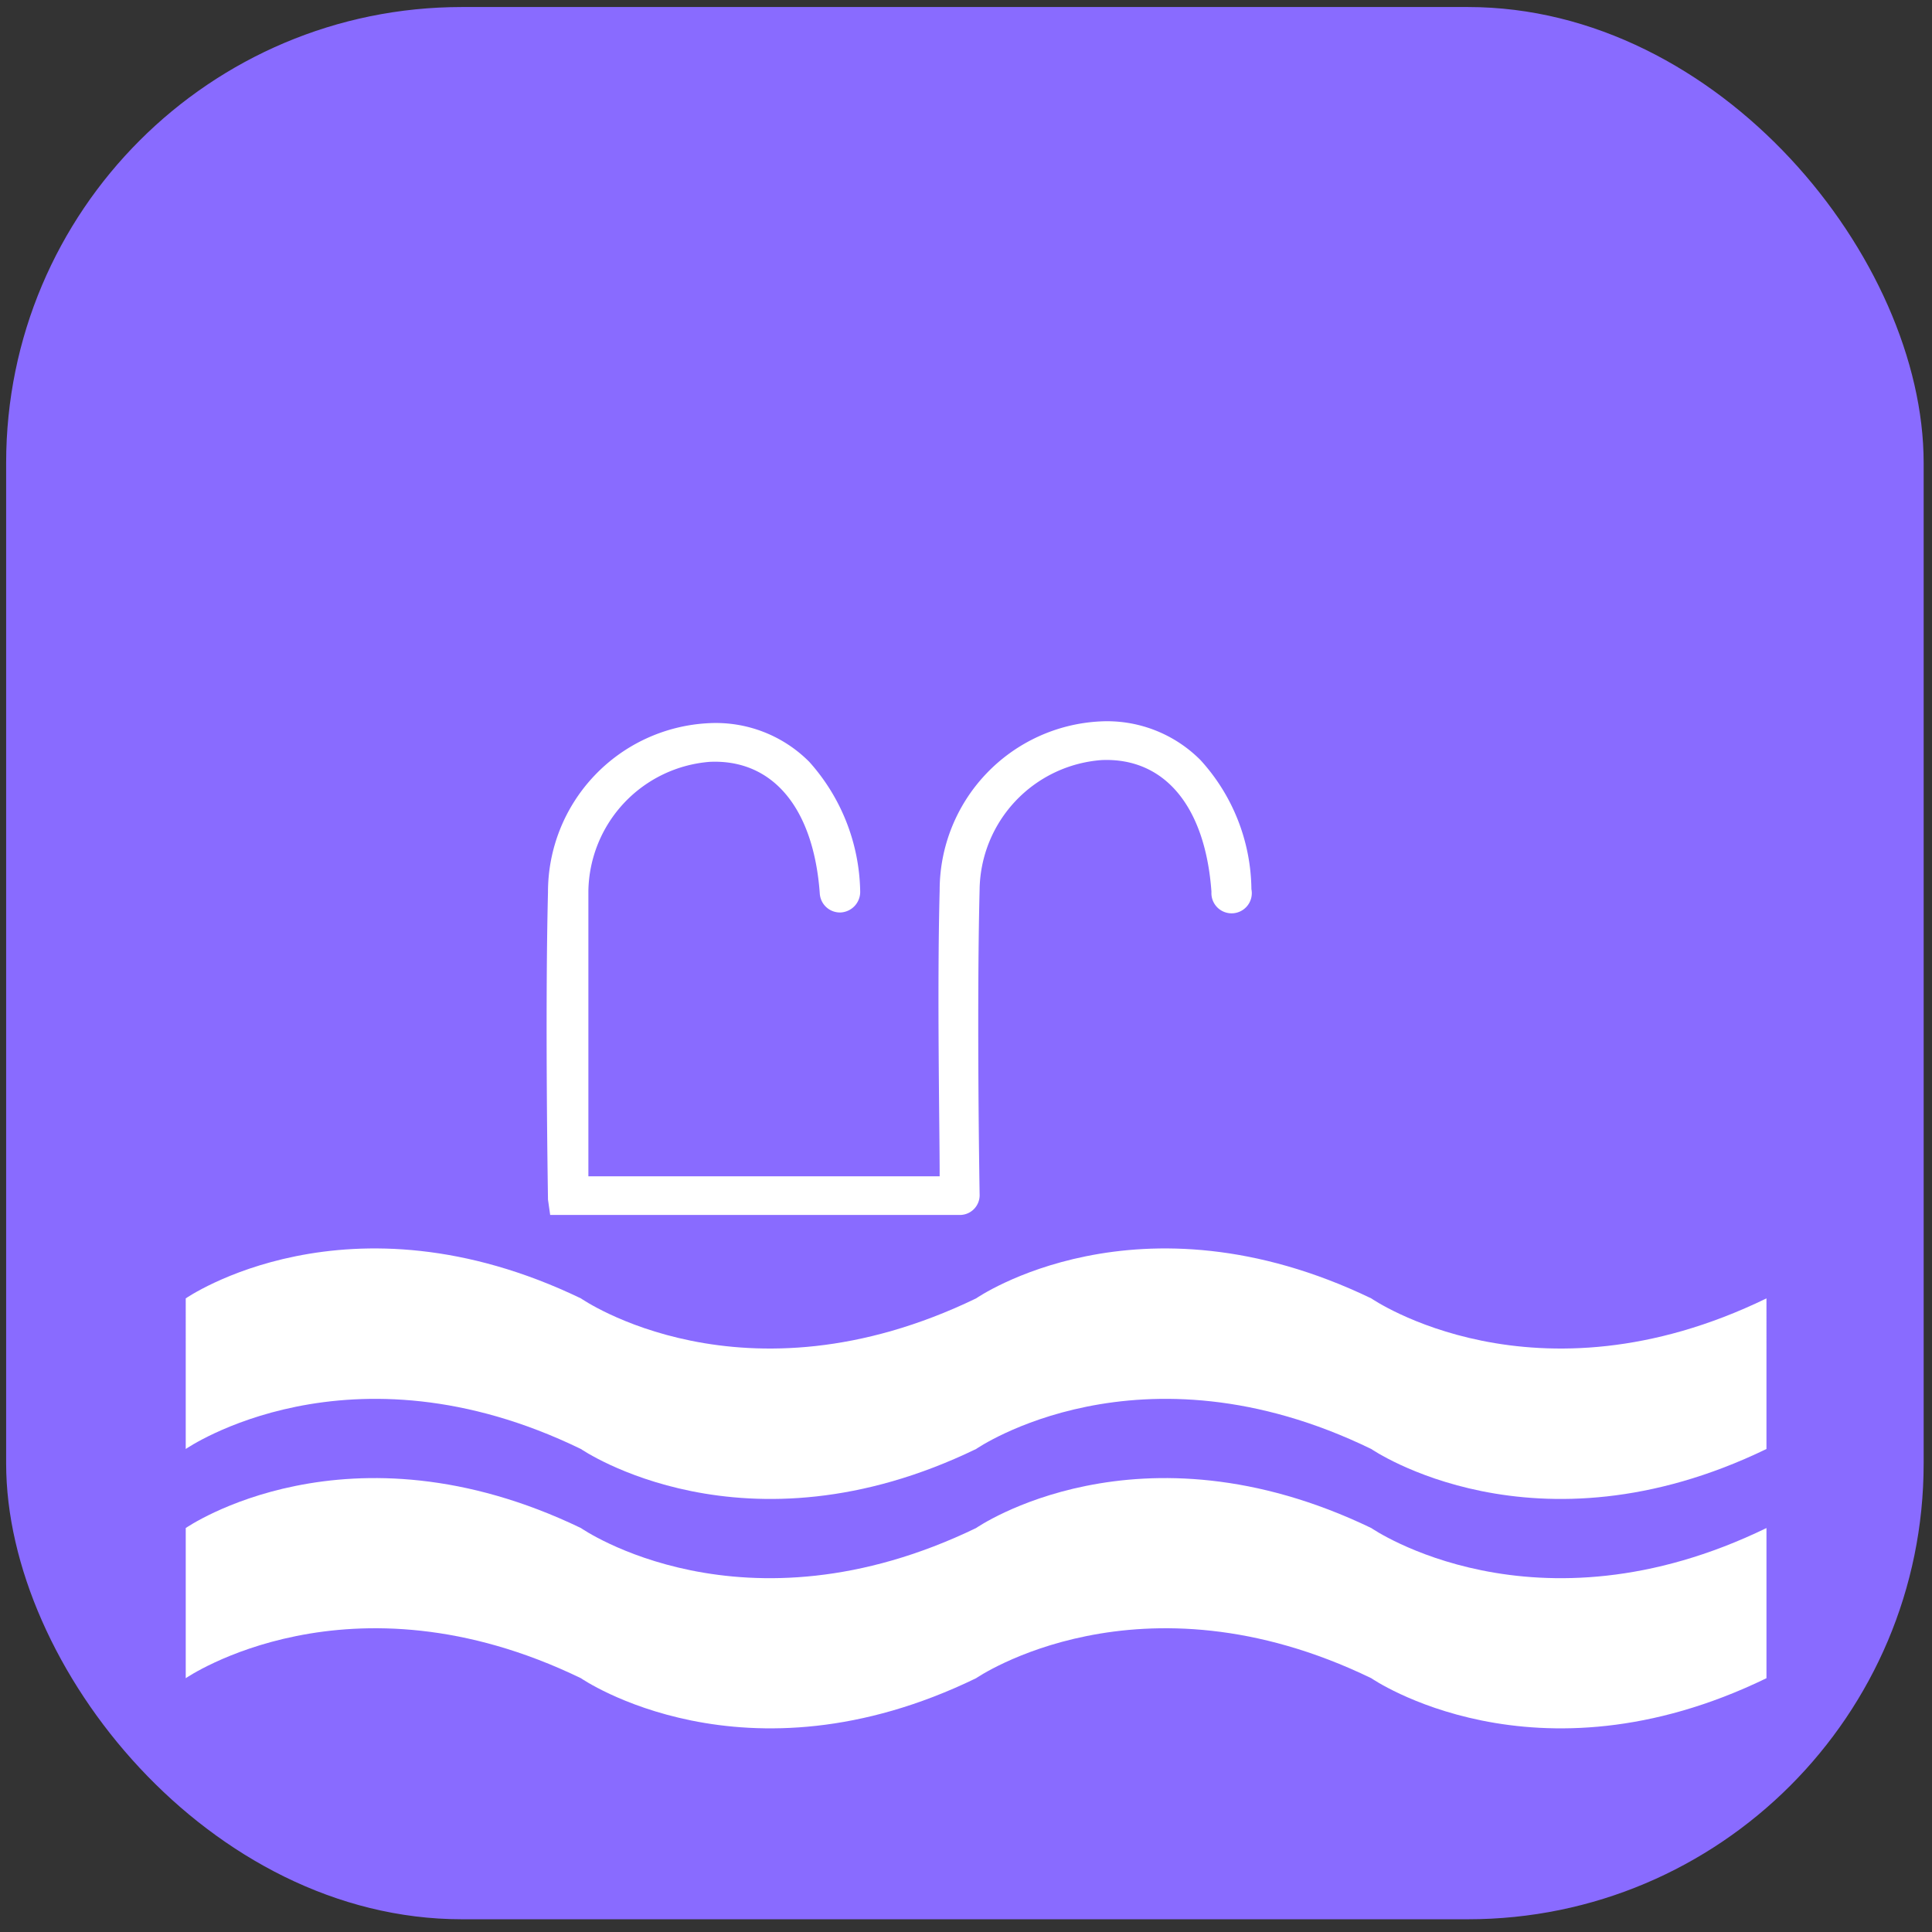 <svg id="Layer_1" data-name="Layer 1" xmlns="http://www.w3.org/2000/svg" viewBox="0 0 44 44"><rect x="0" y="0" width="44" height="44" fill="#333333" stroke="none"/><title>Piscina Pública</title><rect x="0.14" y="0.16" width="43.67" height="43.55" rx="10.38" ry="10.38" style="fill:#896bff"/><path d="M31.23,29.57c-5.32-2.56-9,0-9,0-5.32,2.57-9,0-9,0-5.32-2.56-9,0-9,0V33s3.71-2.57,9,0c0,0,3.71,2.56,9,0,0,0,3.71-2.57,9,0,0,0,3.71,2.56,9,0V29.57C34.94,32.14,31.23,29.57,31.23,29.57Z" style="fill:#fff"/><path d="M31.23,34.8c-5.32-2.56-9,0-9,0-5.32,2.57-9,0-9,0-5.32-2.56-9,0-9,0v3.42s3.71-2.56,9,0c0,0,3.71,2.57,9,0,0,0,3.71-2.56,9,0,0,0,3.71,2.57,9,0V34.8C34.94,37.37,31.23,34.8,31.23,34.8Z" style="fill:#fff"/><path d="M12.53,27.67h9.33a.45.45,0,0,0,.45-.47s-.07-4.12,0-6.95h0a3,3,0,0,1,2.78-2.94c1.43-.06,2.36,1.05,2.5,3a.46.46,0,1,0,.91-.06,4.43,4.43,0,0,0-1.16-2.94,3,3,0,0,0-2.29-.88,3.85,3.85,0,0,0-3.65,3.85c-.06,2.28,0,5.36,0,6.51h-8c0-1.14,0-4.23,0-6.5h0a3,3,0,0,1,2.77-2.94c1.43-.06,2.36,1.05,2.5,3a.46.46,0,0,0,.49.43.47.47,0,0,0,.43-.49,4.53,4.53,0,0,0-1.16-2.94,3,3,0,0,0-2.29-.88,3.85,3.85,0,0,0-3.66,3.85c-.07,2.84,0,6.94,0,7Z" style="fill:#fff"/></svg>